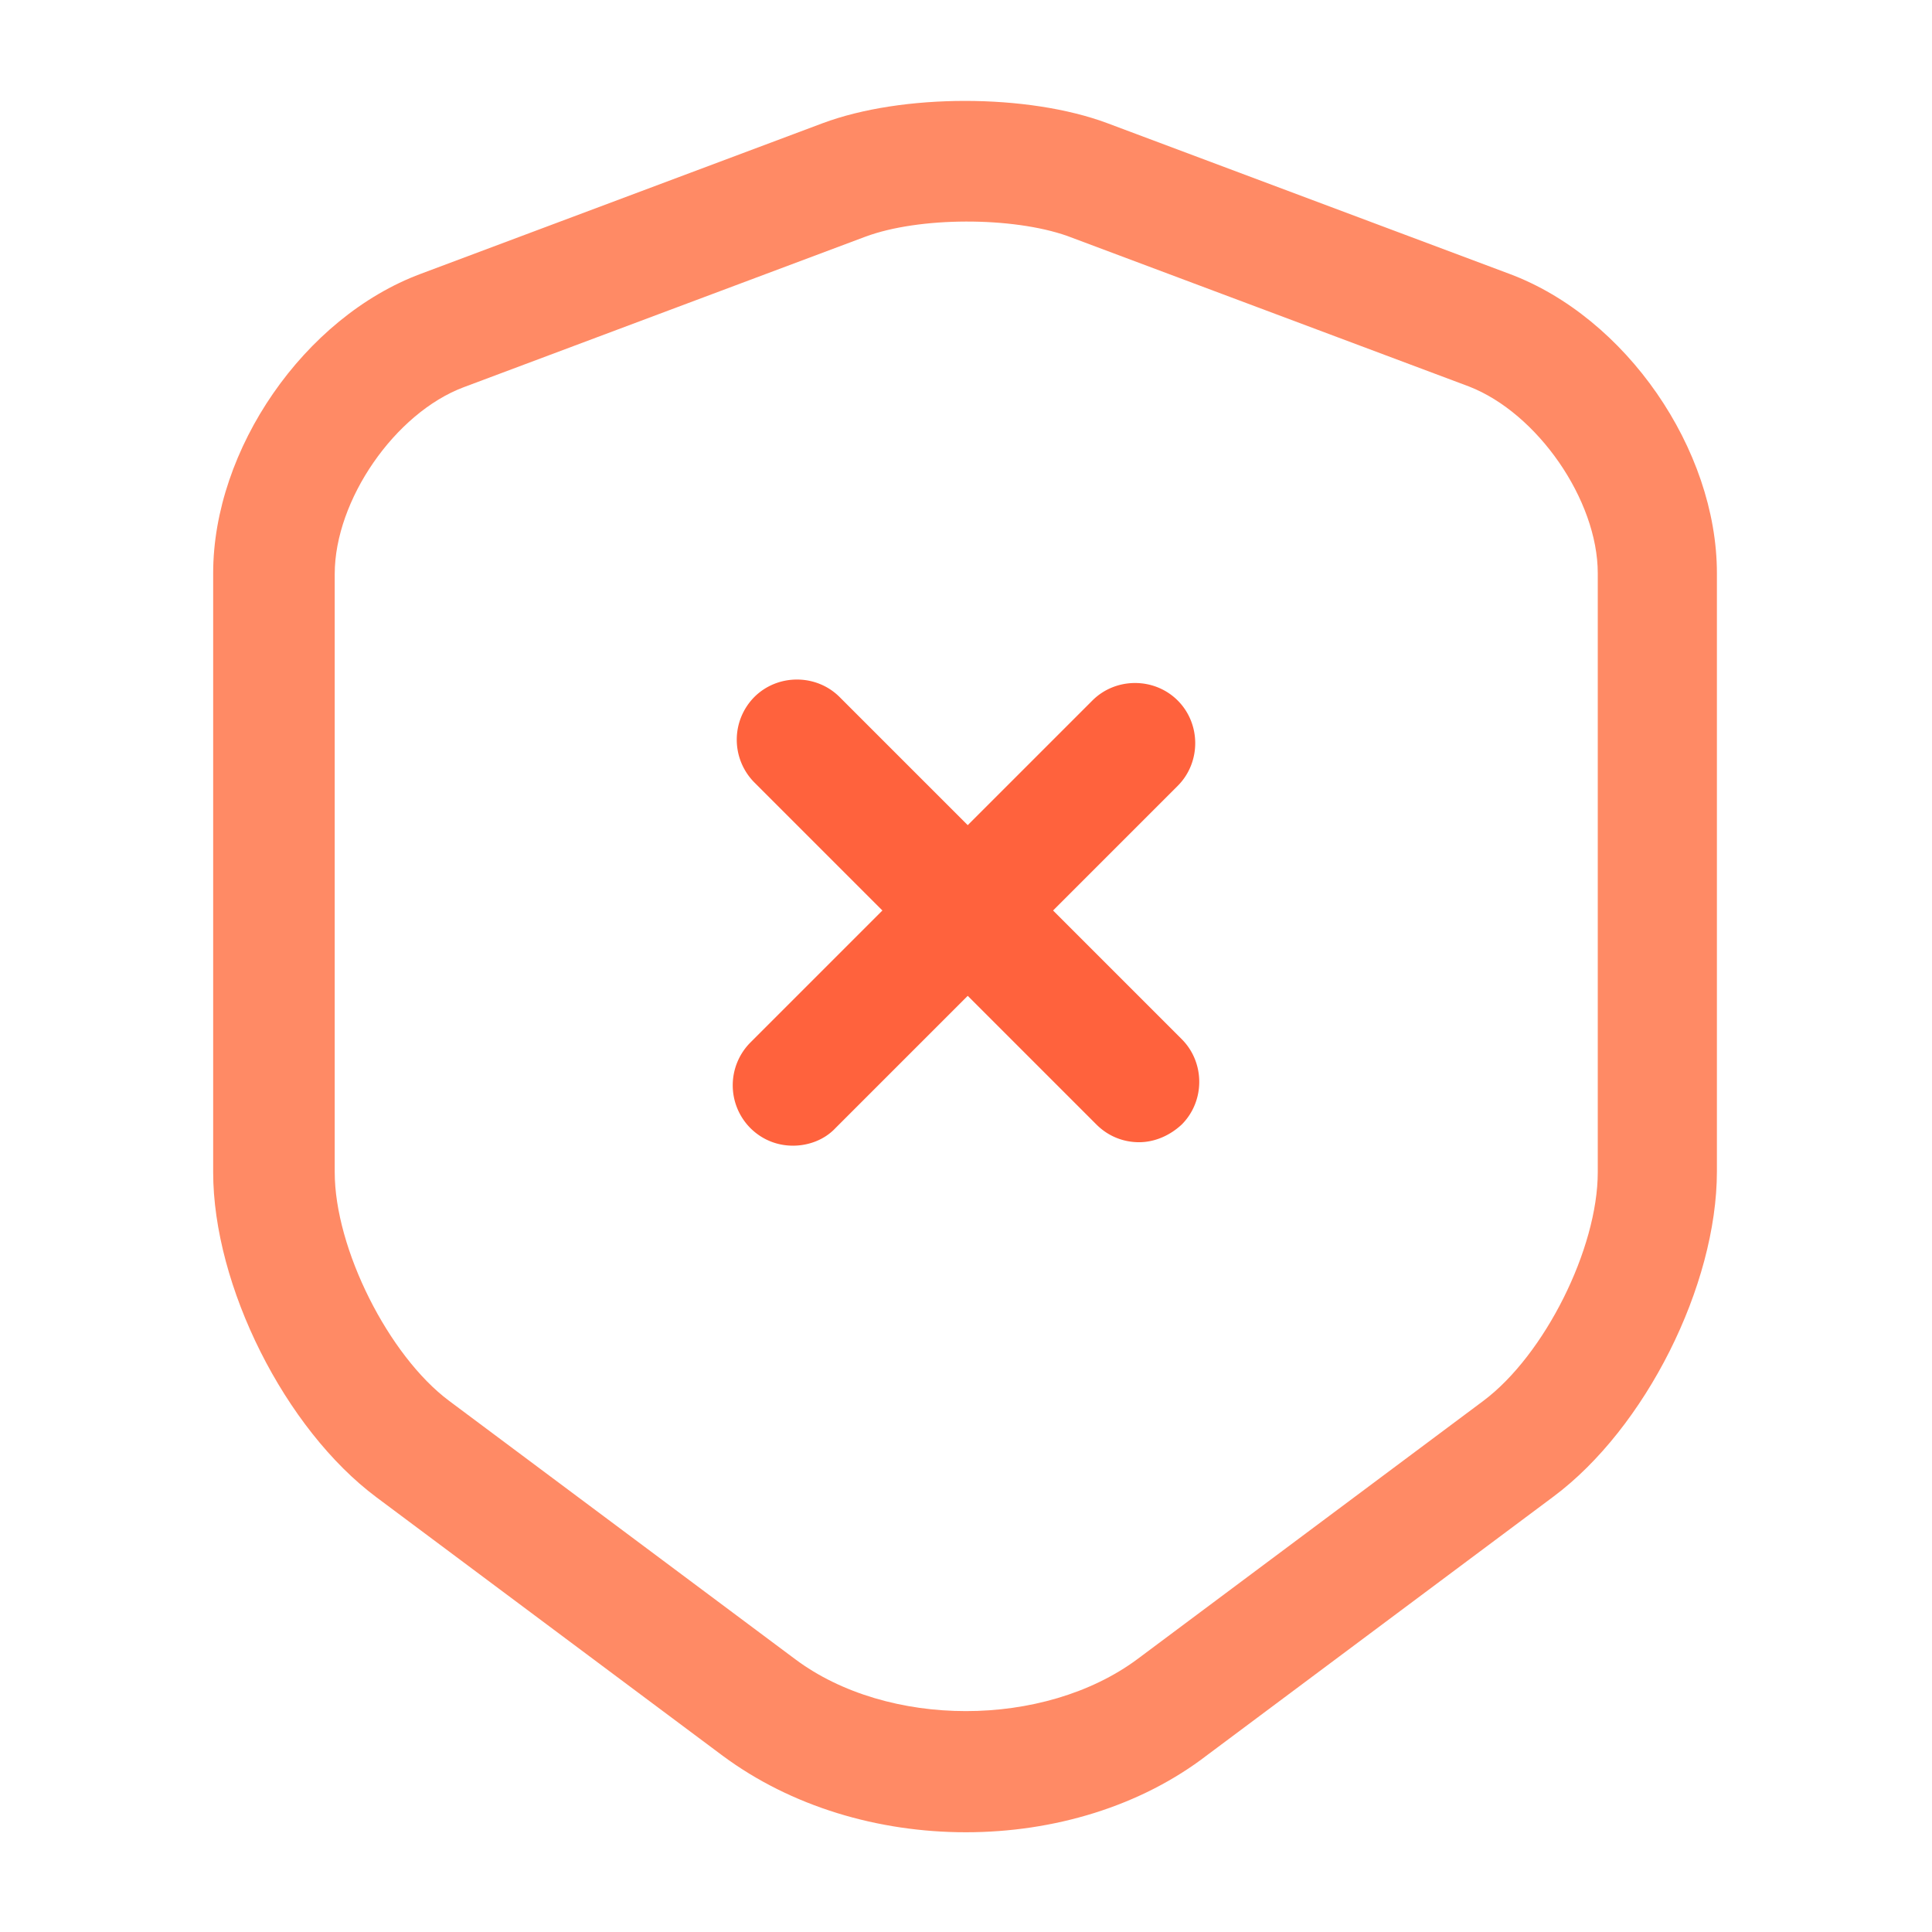 <svg xmlns="http://www.w3.org/2000/svg" width="32" height="32" viewBox="0 0 24 24" fill="none"><path d="M11.998 22.761c-1.09 0-2.17-.32-3.02-.95l-4.3-3.21c-1.14-.85-2.03-2.63-2.03-4.04v-7.44c0-1.54 1.13-3.18 2.58-3.72l4.99-1.87c.99-.37 2.55-.37 3.54 0l4.99 1.87c1.45.54 2.58 2.18 2.58 3.72v7.43c0 1.42-.89 3.19-2.03 4.04l-4.3 3.21c-.83.64-1.91.96-3 .96Zm-1.25-19.82-4.99 1.87c-.85.32-1.6 1.4-1.6 2.32v7.43c0 .95.67 2.28 1.42 2.84l4.3 3.21c1.15.86 3.09.86 4.25 0l4.3-3.21c.76-.57 1.42-1.89 1.42-2.84v-7.44c0-.91-.75-1.99-1.6-2.32l-4.99-1.87c-.68-.24-1.84-.24-2.51.01Z" fill="#FF8A65"></path><path d="M14.15 14.189c-.19 0-.38-.07-.53-.22l-4.25-4.25a.754.754 0 0 1 0-1.06c.29-.29.77-.29 1.06 0l4.25 4.25c.29.29.29.77 0 1.06-.15.14-.34.22-.53.22Z" fill="#ff623d"></path><path d="M9.85 14.232c-.19 0-.38-.07-.53-.22a.754.754 0 0 1 0-1.06l4.25-4.25c.29-.29.77-.29 1.06 0 .29.29.29.77 0 1.06l-4.25 4.25c-.14.15-.34.22-.53.22Z" fill="#ff623d"></path></svg>